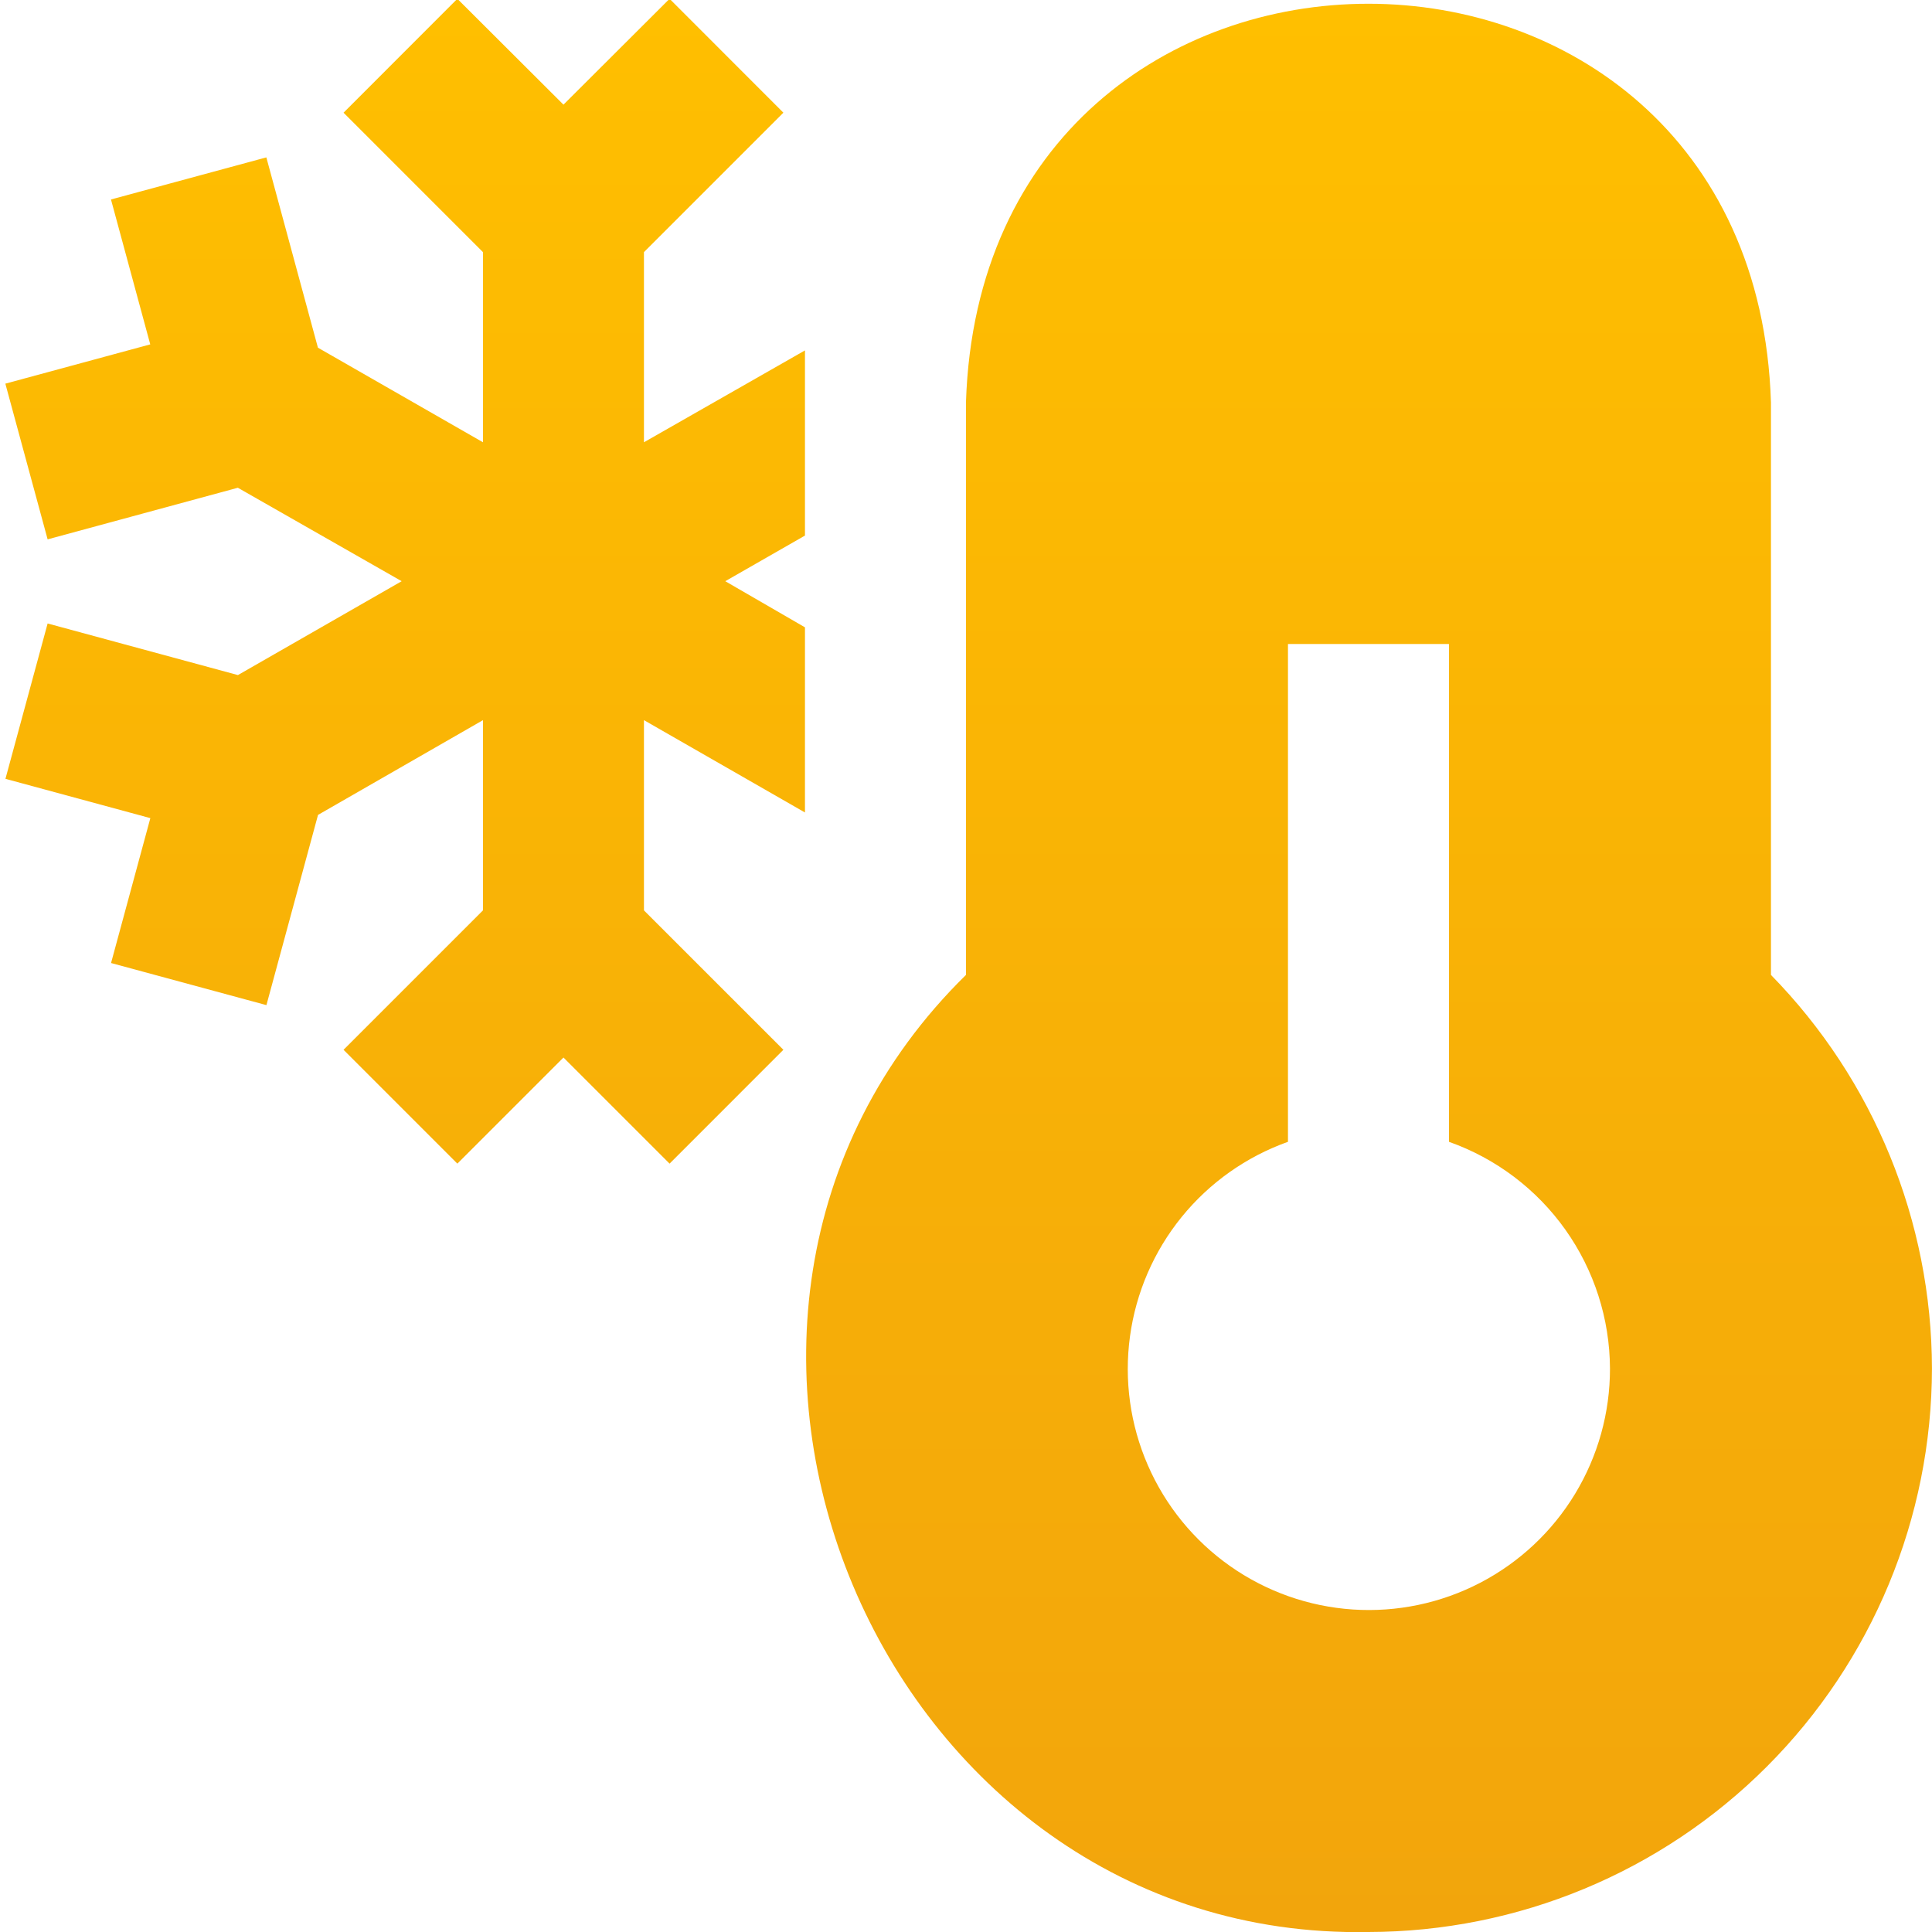 <svg width="100" height="100" viewBox="0 0 100 100" fill="none" xmlns="http://www.w3.org/2000/svg">
<g clip-path="url(#clip0_233_534)">
<path d="M99.998 70.833C99.988 78.566 96.912 85.979 91.445 91.446C85.977 96.914 78.564 99.99 70.832 100C45.507 100.488 31.94 68.175 49.998 50.462V20.833C50.877 -6.704 90.794 -6.667 91.665 20.833V50.462C96.994 55.906 99.984 63.216 99.998 70.833ZM83.332 70.833C83.321 68.257 82.514 65.747 81.023 63.647C79.531 61.547 77.427 59.959 74.998 59.1V33.333H66.665V59.1C64.51 59.868 62.608 61.213 61.165 62.988C59.723 64.764 58.797 66.902 58.488 69.169C58.178 71.435 58.498 73.743 59.412 75.84C60.326 77.937 61.798 79.743 63.669 81.06C65.539 82.377 67.736 83.154 70.018 83.307C72.3 83.46 74.581 82.982 76.61 81.927C78.64 80.871 80.34 79.278 81.525 77.322C82.711 75.365 83.336 73.121 83.332 70.833ZM33.331 37.275L41.665 42.054V32.471L37.54 30.083L41.665 27.721V18.137L33.331 22.892V13.05L40.548 5.833L34.657 -0.062L29.165 5.417L23.673 -0.062L17.782 5.833L24.998 13.05V22.892L16.456 17.996L13.786 8.146L5.744 10.325L7.777 17.825L0.277 19.858L2.465 27.917L12.311 25.246L20.79 30.083L12.315 34.942L2.465 32.271L0.282 40.312L7.782 42.346L5.748 49.846L13.79 52.025L16.461 42.179L24.998 37.275V47.121L17.782 54.337L23.673 60.229L29.165 54.737L34.657 60.229L40.548 54.337L33.331 47.121V37.275Z" fill="url(#paint0_linear_233_534)"/>
</g>
<defs>
<linearGradient id="paint0_linear_233_534" x1="50.138" y1="-0.062" x2="50.138" y2="100.005" gradientUnits="userSpaceOnUse">
<stop stop-color="#FFBF00"/>
<stop offset="1" stop-color="#F2A50C"/>
</linearGradient>
<clipPath id="clip0_233_534">
<rect width="100" height="100" fill="white"/>
</clipPath>
</defs>
</svg>
